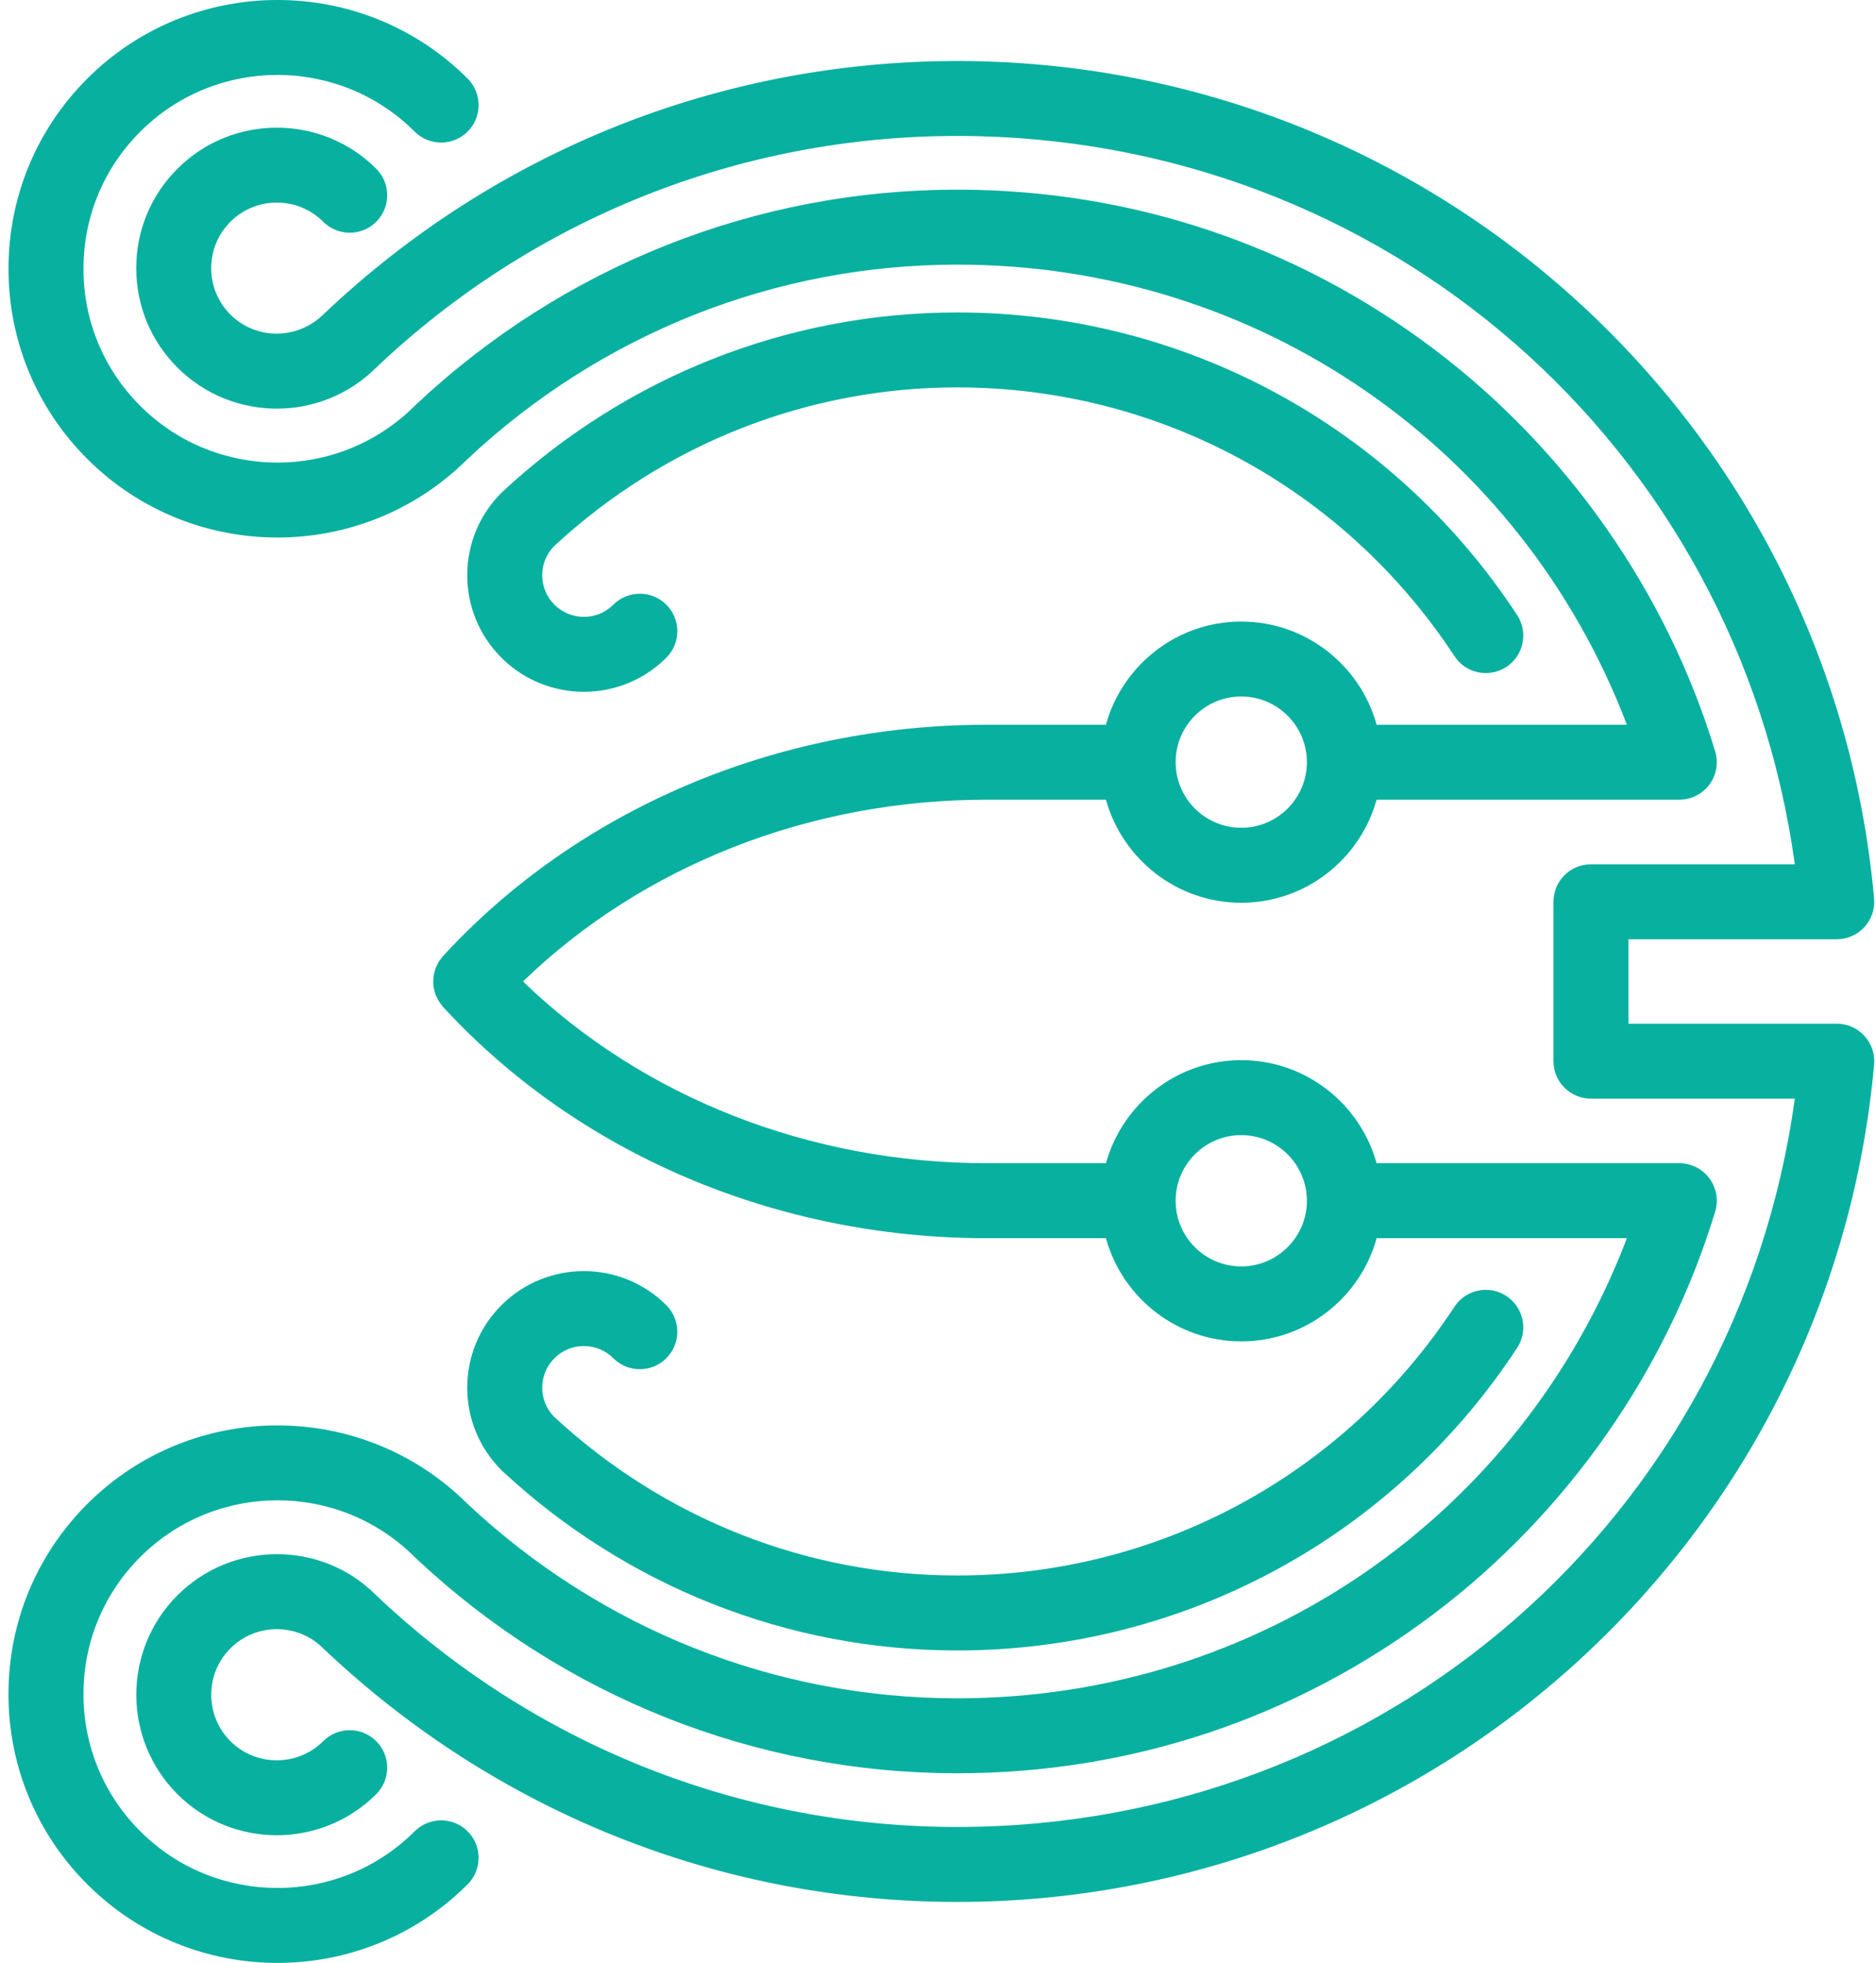 <svg width="151" height="158" viewBox="0 0 151 158" fill="none" xmlns="http://www.w3.org/2000/svg">
<path d="M44.626 48.673C43.993 48.039 43.643 47.196 43.643 46.3C43.643 45.42 43.981 44.594 44.593 43.965C53.483 35.723 65.011 31.183 77.052 31.183C93.227 31.183 108.187 39.271 117.069 52.814C117.982 54.209 119.853 54.597 121.245 53.685C122.638 52.77 123.028 50.899 122.115 49.507C112.112 34.256 95.268 25.151 77.052 25.151C63.46 25.151 50.457 30.278 40.44 39.587C40.414 39.612 40.388 39.638 40.361 39.663C38.586 41.436 37.609 43.795 37.609 46.303C37.61 48.809 38.585 51.165 40.359 52.94C42.189 54.77 44.594 55.684 46.998 55.684C49.401 55.684 51.805 54.771 53.635 52.939C54.812 51.761 54.812 49.851 53.635 48.673C52.457 47.495 50.547 47.495 49.368 48.674C48.06 49.979 45.934 49.978 44.626 48.673ZM18.545 132.68C16.487 134.74 16.487 138.09 18.544 140.148C20.605 142.208 23.959 142.207 26.018 140.149C27.196 138.972 29.107 138.973 30.285 140.151C31.462 141.331 31.461 143.241 30.282 144.419C25.87 148.825 18.692 148.825 14.28 144.415C9.867 140.005 9.868 132.827 14.28 128.413C18.692 124.002 25.871 124.003 30.227 128.359C42.932 140.416 59.561 147.057 77.052 147.057C111.428 147.057 139.85 122.082 144.464 88.432H128.056C126.39 88.432 125.039 87.081 125.039 85.415V72.584C125.039 70.919 126.39 69.568 128.056 69.568H144.464C139.85 35.919 111.428 10.943 77.052 10.943C59.561 10.943 42.931 17.583 30.283 29.585C25.871 33.996 18.692 33.995 14.28 29.585C12.143 27.449 10.966 24.607 10.966 21.585C10.966 18.562 12.142 15.721 14.281 13.583C18.692 9.175 25.869 9.174 30.283 13.581C31.462 14.759 31.463 16.668 30.286 17.848C29.108 19.026 27.199 19.026 26.018 17.85C23.959 15.792 20.606 15.792 18.546 17.85C17.549 18.849 17 20.174 17 21.585C17 22.995 17.549 24.323 18.546 25.319C20.606 27.377 23.958 27.378 26.075 25.264C39.905 12.139 58.01 4.911 77.053 4.911C95.679 4.911 113.481 11.848 127.182 24.443C140.8 36.961 149.204 53.964 150.846 72.317C150.922 73.161 150.639 73.998 150.068 74.623C149.497 75.247 148.688 75.603 147.843 75.603H131.074V82.4H147.843C148.688 82.4 149.498 82.755 150.068 83.38C150.641 84.004 150.922 84.841 150.846 85.684C149.204 104.037 140.8 121.039 127.182 133.558C113.481 146.155 95.679 153.091 77.053 153.091C58.01 153.091 39.905 145.862 26.018 132.682C23.958 130.622 20.607 130.621 18.545 132.68ZM77.052 126.816C93.227 126.816 108.187 118.729 117.069 105.185C117.981 103.791 119.854 103.402 121.245 104.317C122.638 105.23 123.028 107.1 122.115 108.494C112.112 123.744 95.268 132.85 77.052 132.85C63.46 132.85 50.457 127.722 40.44 118.414C40.414 118.389 40.388 118.363 40.361 118.337C38.586 116.564 37.609 114.206 37.609 111.698C37.61 109.192 38.585 106.835 40.361 105.058C44.022 101.4 49.976 101.401 53.634 105.06C54.811 106.238 54.811 108.149 53.634 109.328C52.455 110.505 50.545 110.506 49.367 109.327C48.059 108.022 45.932 108.02 44.627 109.325C43.992 109.959 43.643 110.803 43.643 111.7C43.643 112.579 43.98 113.406 44.592 114.035C53.484 122.278 65.011 126.816 77.052 126.816ZM7.024 121.06C2.936 125.148 0.682 130.583 0.682 136.364C0.682 142.148 2.936 147.583 7.024 151.671C11.244 155.889 16.79 158 22.334 158C27.877 158 33.418 155.892 37.638 151.676C38.817 150.498 38.818 148.588 37.641 147.408C36.464 146.232 34.554 146.231 33.374 147.406C27.286 153.491 17.378 153.489 11.29 147.403C8.341 144.455 6.718 140.535 6.718 136.364C6.718 132.195 8.342 128.275 11.29 125.327C17.379 119.243 27.286 119.244 33.373 125.327C33.395 125.348 33.418 125.371 33.439 125.391C45.332 136.576 60.821 142.734 77.053 142.734C91.004 142.734 104.251 138.31 115.364 129.939C126.11 121.845 134.168 110.331 138.055 97.522C138.332 96.607 138.159 95.617 137.59 94.849C137.021 94.08 136.123 93.629 135.167 93.629H110.803C109.476 88.854 105.101 85.334 99.91 85.334C94.719 85.334 90.346 88.854 89.017 93.629H79.415C65.182 93.629 51.745 88.328 42.094 79C51.745 69.671 65.182 64.37 79.415 64.37H89.017C90.346 69.145 94.719 72.665 99.91 72.665C105.101 72.665 109.477 69.145 110.803 64.37H135.167C136.123 64.37 137.022 63.918 137.59 63.151C138.158 62.383 138.332 61.392 138.055 60.478C134.17 47.668 126.11 36.155 115.364 28.06C104.251 19.69 91.004 15.266 77.053 15.266C60.821 15.266 45.332 21.424 33.439 32.608C33.418 32.629 33.395 32.652 33.373 32.672C27.286 38.756 17.378 38.756 11.29 32.672C8.341 29.725 6.718 25.804 6.718 21.635C6.718 17.465 8.342 13.544 11.29 10.597C17.378 4.512 27.283 4.51 33.374 10.593C34.553 11.77 36.462 11.769 37.641 10.591C38.818 9.412 38.817 7.502 37.638 6.324C29.197 -2.11 15.464 -2.108 7.025 6.329C2.937 10.416 0.684 15.852 0.684 21.635C0.684 27.417 2.937 32.853 7.025 36.941C15.454 45.363 29.161 45.376 37.605 36.976C48.369 26.867 62.377 21.3 77.053 21.3C101.28 21.3 122.45 36.021 130.949 58.338H110.807C109.484 53.556 105.105 50.031 99.909 50.031C94.713 50.031 90.334 53.556 89.013 58.338H79.415C62.49 58.338 46.539 65.125 35.656 76.959C35.613 77.004 35.585 77.057 35.545 77.104C35.48 77.185 35.419 77.263 35.364 77.349C35.309 77.432 35.26 77.518 35.215 77.606C35.169 77.691 35.127 77.779 35.09 77.868C35.053 77.961 35.022 78.053 34.995 78.148C34.969 78.24 34.944 78.331 34.925 78.425C34.907 78.521 34.894 78.617 34.886 78.715C34.875 78.81 34.869 78.904 34.869 79C34.869 79.097 34.876 79.192 34.886 79.287C34.894 79.385 34.905 79.48 34.925 79.575C34.943 79.669 34.969 79.761 34.995 79.855C35.022 79.948 35.052 80.04 35.09 80.132C35.127 80.223 35.171 80.312 35.217 80.399C35.262 80.486 35.309 80.57 35.364 80.653C35.42 80.738 35.483 80.819 35.549 80.9C35.587 80.947 35.615 80.999 35.657 81.044C46.542 92.878 62.492 99.665 79.416 99.665H89.014C90.336 104.446 94.714 107.971 99.91 107.971C105.106 107.971 109.485 104.446 110.807 99.665H130.95C122.451 121.982 101.28 136.701 77.054 136.701C62.378 136.701 48.37 131.135 37.606 121.026C29.16 112.625 15.454 112.636 7.024 121.06ZM94.627 61.343C94.627 58.432 96.994 56.062 99.908 56.062C102.821 56.062 105.192 58.432 105.192 61.343C105.192 64.26 102.821 66.63 99.908 66.63C96.994 66.63 94.627 64.26 94.627 61.343ZM105.192 96.655C105.192 99.568 102.821 101.937 99.908 101.937C96.994 101.937 94.627 99.568 94.627 96.655C94.627 93.739 96.994 91.368 99.908 91.368C102.82 91.368 105.192 93.739 105.192 96.655Z" fill="#08B0A0"/>
</svg>
